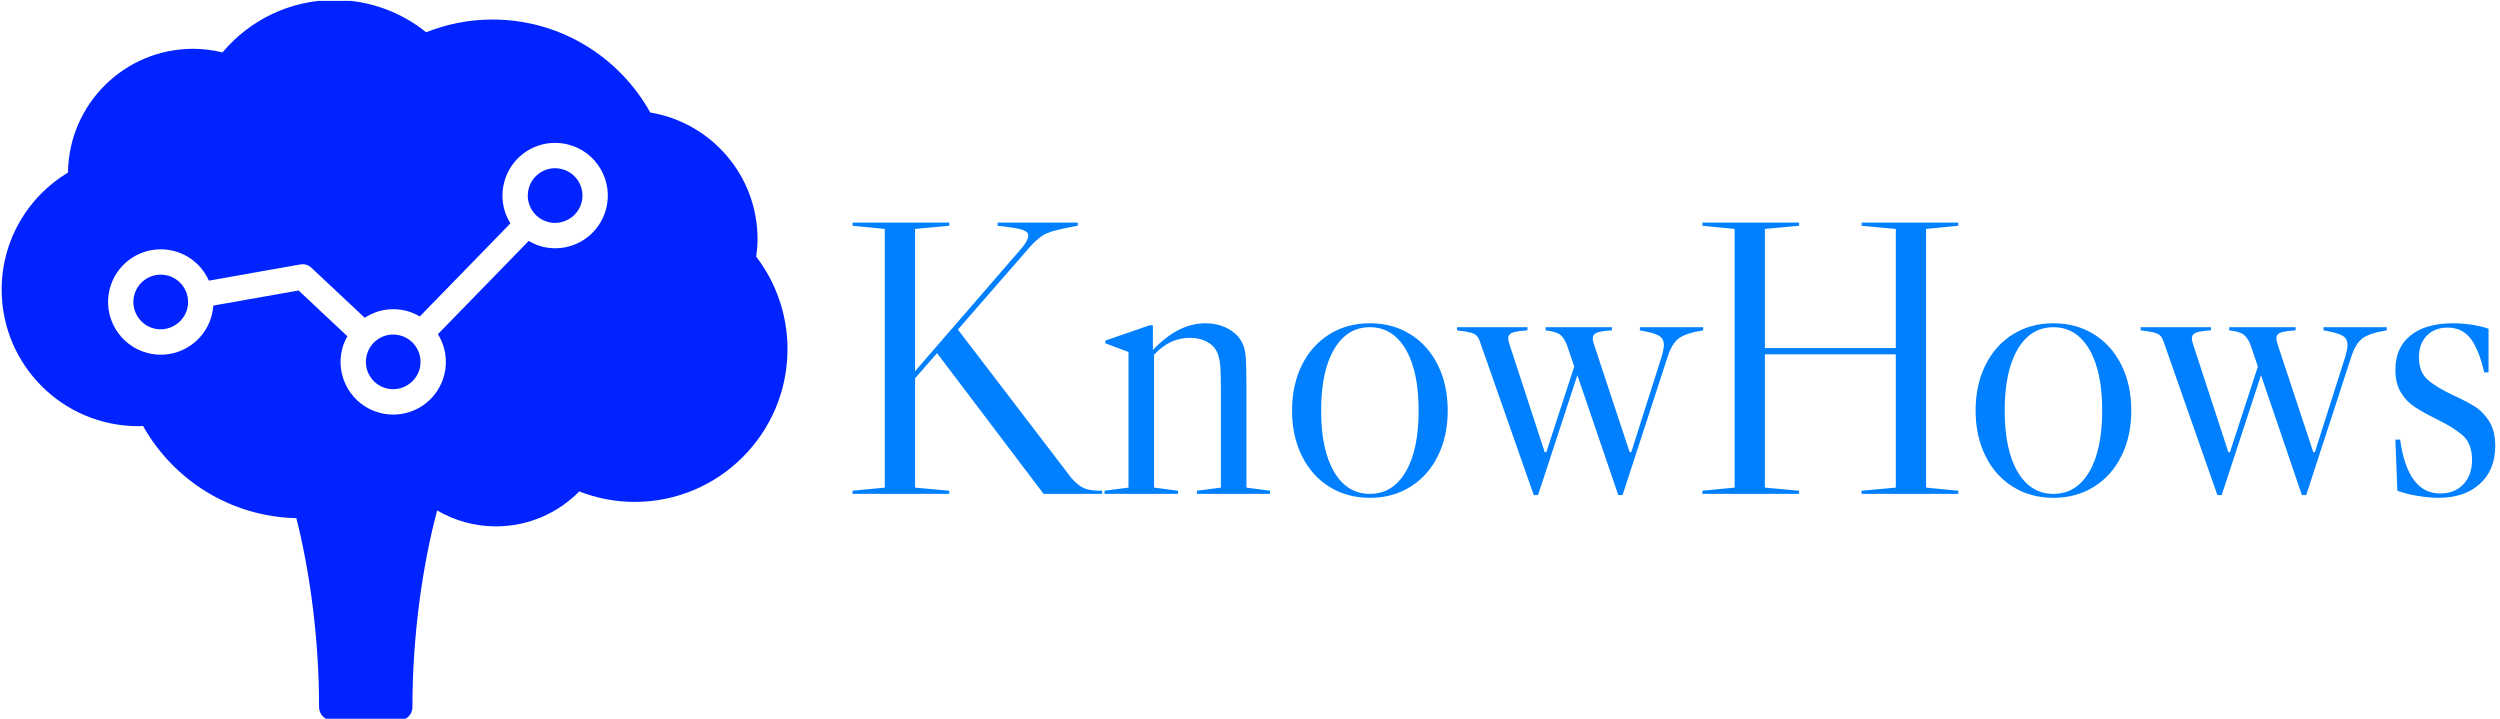 <svg xmlns="http://www.w3.org/2000/svg" version="1.1" xmlns:xlink="http://www.w3.org/1999/xlink" xmlns:svgjs="http://svgjs.dev/svgjs" width="2000" height="575" viewBox="0 0 2000 575"><g transform="matrix(1,0,0,1,-1.212,0.677)"><svg viewBox="0 0 396 114" data-background-color="#ffffff" preserveAspectRatio="xMidYMid meet" height="575" width="2000" xmlns="http://www.w3.org/2000/svg" xmlns:xlink="http://www.w3.org/1999/xlink"><g id="tight-bounds" transform="matrix(1,0,0,1,0.24,-0.134)"><svg viewBox="0 0 395.52 114.268" height="114.268" width="395.52"><g><svg viewBox="0 0 600.352 173.446" height="114.268" width="395.52"><g transform="matrix(1,0,0,1,204.832,53.597)"><svg viewBox="0 0 395.52 66.251" height="66.251" width="395.52"><g id="textblocktransform"><svg viewBox="0 0 395.52 66.251" height="66.251" width="395.52" id="textblock"><g><svg viewBox="0 0 395.52 66.251" height="66.251" width="395.52"><g transform="matrix(1,0,0,1,0,0)"><svg width="395.52" viewBox="2 -34.5 208.93 35" height="66.251" data-palette-color="#0080ff"><path d="M33.55-0.4L33.75-0.4 33.75 0 26.3 0 12.75-17.9 9.95-14.7 9.95-0.8 14.3-0.4 14.3 0 2 0 2-0.4 6.1-0.8 6.1-33.7 2-34.1 2-34.5 14.3-34.5 14.3-34.1 9.95-33.7 9.95-15.6 23.55-31.3Q24.35-32.25 24.35-32.85L24.35-32.85Q24.35-33.35 23.58-33.6 22.8-33.85 20.45-34.1L20.45-34.1 20.45-34.5 30.65-34.5 30.65-34.1Q27.75-33.6 26.73-33.15 25.7-32.7 24.55-31.4L24.55-31.4 15.4-20.9 29.85-2Q30.7-1.05 31.43-0.73 32.15-0.4 33.55-0.4L33.55-0.4ZM52.1-0.8L55.1-0.4 55.1 0 45.8 0 45.8-0.4 48.85-0.8 48.85-13.55Q48.85-15.5 48.75-16.45 48.65-17.4 48.35-18.05L48.35-18.05Q47.95-18.9 47.02-19.38 46.1-19.85 44.9-19.85L44.9-19.85Q42.35-19.85 40.35-17.7L40.35-17.7 40.35-0.8 43.4-0.4 43.4 0 34.05 0 34.05-0.4 37.1-0.8 37.1-18.05 34.15-19.15 34.15-19.5 39.8-21.45 40.2-21.45 40.2-18.3Q43.4-21.7 46.9-21.7L46.9-21.7Q48.45-21.7 49.72-21.03 51-20.35 51.55-19.25L51.55-19.25Q51.9-18.6 52-17.48 52.1-16.35 52.1-13.55L52.1-13.55 52.1-0.8ZM67.8-21.7Q70.7-21.7 72.95-20.3 75.2-18.9 76.45-16.38 77.7-13.85 77.7-10.6L77.7-10.6Q77.7-7.35 76.45-4.83 75.2-2.3 72.95-0.9 70.7 0.5 67.8 0.5L67.8 0.5Q64.9 0.5 62.65-0.9 60.4-2.3 59.15-4.83 57.9-7.35 57.9-10.6L57.9-10.6Q57.9-13.85 59.15-16.38 60.4-18.9 62.65-20.3 64.9-21.7 67.8-21.7L67.8-21.7ZM61.6-10.6Q61.6-5.6 63.25-2.8 64.9 0 67.8 0L67.8 0Q70.7 0 72.35-2.8 74-5.6 74-10.6L74-10.6Q74-15.6 72.35-18.4 70.7-21.2 67.8-21.2L67.8-21.2Q64.9-21.2 63.25-18.4 61.6-15.6 61.6-10.6L61.6-10.6ZM102.14-21.2L110.19-21.2 110.19-20.8Q107.99-20.45 107.09-19.78 106.19-19.1 105.64-17.35L105.64-17.35 99.94 0.15 99.39 0.15 94.19-15.1 89.19 0.15 88.64 0.15 81.89-19.1Q81.69-19.75 81.44-20.05 81.19-20.35 80.67-20.5 80.14-20.65 78.89-20.8L78.89-20.8 78.89-21.2 87.84-21.2 87.84-20.8Q86.34-20.7 85.87-20.48 85.39-20.25 85.39-19.8L85.39-19.8Q85.39-19.45 85.69-18.6L85.69-18.6 90.04-5.3 90.24-5.3 93.79-16.2 92.89-18.85Q92.54-19.8 92.02-20.23 91.49-20.65 90.14-20.8L90.14-20.8 90.14-21.2 98.59-21.2 98.59-20.8Q97.09-20.7 96.62-20.48 96.14-20.25 96.14-19.8L96.14-19.8Q96.14-19.45 96.44-18.6L96.44-18.6 100.84-5.3 101.04-5.3 104.89-17.4Q105.19-18.4 105.19-18.95L105.19-18.95Q105.19-19.75 104.54-20.13 103.89-20.5 102.14-20.8L102.14-20.8 102.14-21.2ZM142.64-34.1L138.54-33.7 138.54-0.8 142.64-0.4 142.64 0 130.34 0 130.34-0.4 134.69-0.8 134.69-17.75 118.04-17.75 118.04-0.8 122.39-0.4 122.39 0 110.09 0 110.09-0.4 114.19-0.8 114.19-33.7 110.09-34.1 110.09-34.5 122.39-34.5 122.39-34.1 118.04-33.7 118.04-18.55 134.69-18.55 134.69-33.7 130.34-34.1 130.34-34.5 142.64-34.5 142.64-34.1ZM154.74-21.7Q157.64-21.7 159.89-20.3 162.14-18.9 163.39-16.38 164.64-13.85 164.64-10.6L164.64-10.6Q164.64-7.35 163.39-4.83 162.14-2.3 159.89-0.9 157.64 0.5 154.74 0.5L154.74 0.5Q151.84 0.5 149.59-0.9 147.34-2.3 146.09-4.83 144.84-7.35 144.84-10.6L144.84-10.6Q144.84-13.85 146.09-16.38 147.34-18.9 149.59-20.3 151.84-21.7 154.74-21.7L154.74-21.7ZM148.54-10.6Q148.54-5.6 150.19-2.8 151.84 0 154.74 0L154.74 0Q157.64 0 159.29-2.8 160.94-5.6 160.94-10.6L160.94-10.6Q160.94-15.6 159.29-18.4 157.64-21.2 154.74-21.2L154.74-21.2Q151.84-21.2 150.19-18.4 148.54-15.6 148.54-10.6L148.54-10.6ZM189.09-21.2L197.14-21.2 197.14-20.8Q194.94-20.45 194.04-19.78 193.14-19.1 192.59-17.35L192.59-17.35 186.89 0.15 186.34 0.15 181.14-15.1 176.14 0.15 175.59 0.15 168.84-19.1Q168.64-19.75 168.39-20.05 168.14-20.35 167.61-20.5 167.09-20.65 165.84-20.8L165.84-20.8 165.84-21.2 174.78-21.2 174.78-20.8Q173.28-20.7 172.81-20.48 172.34-20.25 172.34-19.8L172.34-19.8Q172.34-19.45 172.64-18.6L172.64-18.6 176.99-5.3 177.19-5.3 180.74-16.2 179.84-18.85Q179.49-19.8 178.96-20.23 178.44-20.65 177.09-20.8L177.09-20.8 177.09-21.2 185.54-21.2 185.54-20.8Q184.03-20.7 183.56-20.48 183.09-20.25 183.09-19.8L183.09-19.8Q183.09-19.45 183.39-18.6L183.39-18.6 187.79-5.3 187.99-5.3 191.84-17.4Q192.14-18.4 192.14-18.95L192.14-18.95Q192.14-19.75 191.49-20.13 190.84-20.5 189.09-20.8L189.09-20.8 189.09-21.2ZM205.58-21.7Q202.08-21.7 200.16-20.15 198.23-18.6 198.23-15.8L198.23-15.8Q198.23-14.05 198.93-12.9 199.63-11.75 200.66-11.08 201.68-10.4 203.38-9.55L203.38-9.55Q205.68-8.45 206.83-7.4 207.98-6.35 207.98-4.3L207.98-4.3Q207.98-2.4 206.88-1.23 205.78-0.05 203.93-0.05L203.93-0.05Q201.88-0.05 200.61-1.73 199.33-3.4 198.83-6.9L198.83-6.9 198.23-6.9 198.48-0.4Q199.53 0 201.03 0.25 202.53 0.5 203.73 0.5L203.73 0.5Q207.03 0.5 208.98-1.28 210.93-3.05 210.93-6.1L210.93-6.1Q210.93-7.95 210.21-9.15 209.48-10.35 208.46-11.03 207.43-11.7 205.68-12.5L205.68-12.5Q203.43-13.55 202.33-14.53 201.23-15.5 201.23-17.4L201.23-17.4Q201.23-19.1 202.23-20.13 203.23-21.15 204.88-21.15L204.88-21.15Q206.68-21.15 207.76-19.8 208.83-18.45 209.53-15.45L209.53-15.45 210.08-15.45 210.08-21Q209.28-21.3 208.03-21.5 206.78-21.7 205.58-21.7L205.58-21.7Z" opacity="1" transform="matrix(1,0,0,1,0,0)" fill="#0080ff" class="wordmark-text-0" data-fill-palette-color="primary" id="text-0"></path></svg></g></svg></g></svg></g></svg></g><g><svg viewBox="0 0 189.192 173.446" height="173.446" width="189.192"><g><svg xmlns="http://www.w3.org/2000/svg" xmlns:xlink="http://www.w3.org/1999/xlink" version="1.1" x="0" y="0" viewBox="7.977 11.475 84.046 77.051" enable-background="new 0 0 100 100" xml:space="preserve" height="173.446" width="189.192" class="icon-icon-0" data-fill-palette-color="accent" id="icon-0"><g fill="#0023ff" data-fill-palette-color="accent"><path d="M25.721 40.943c-0.242-0.062-0.488-0.094-0.733-0.094-1.333 0-2.496 0.903-2.83 2.196-0.4 1.56 0.543 3.157 2.104 3.56 1.551 0.402 3.167-0.571 3.562-2.102C28.226 42.942 27.282 41.344 25.721 40.943z" fill="#0023ff" data-fill-palette-color="accent"></path><path d="M67.898 29.559c-0.241-0.062-0.487-0.094-0.731-0.094-1.332 0-2.494 0.904-2.827 2.198-0.195 0.757-0.083 1.544 0.313 2.216 0.397 0.672 1.032 1.148 1.788 1.342 1.566 0.408 3.167-0.568 3.562-2.1 0.194-0.756 0.083-1.543-0.314-2.216C69.291 30.232 68.655 29.753 67.898 29.559z" fill="#0023ff" data-fill-palette-color="accent"></path><path d="M50.584 47.346c-0.24-0.062-0.486-0.093-0.731-0.093-1.332 0-2.494 0.903-2.827 2.196-0.196 0.757-0.084 1.544 0.312 2.217s1.032 1.149 1.787 1.344c1.563 0.401 3.166-0.571 3.56-2.1C53.087 49.346 52.145 47.749 50.584 47.346z" fill="#0023ff" data-fill-palette-color="accent"></path><path d="M88.678 38.92c0.084-0.613 0.143-1.234 0.143-1.871 0-6.816-4.968-12.46-11.476-13.543-3.297-5.928-9.617-9.943-16.88-9.943-2.505 0-4.891 0.492-7.086 1.36-2.682-2.153-6.08-3.448-9.785-3.448-4.819 0-9.125 2.18-11.997 5.604-1.009-0.242-2.056-0.385-3.138-0.385-7.344 0-13.301 5.911-13.388 13.235-4.245 2.557-7.094 7.196-7.094 12.513 0 8.069 6.544 14.612 14.615 14.612 0.171 0 0.337-0.02 0.507-0.025 3.237 5.773 9.35 9.704 16.4 9.864 1.442 5.739 2.426 12.88 2.426 20.209 0 0.786 0.64 1.424 1.427 1.424h7.131c0.787 0 1.427-0.638 1.427-1.424 0-7.687 1.082-15.162 2.641-21.035 1.849 1.076 3.99 1.703 6.282 1.703 3.494 0 6.649-1.432 8.921-3.737 1.837 0.715 3.827 1.121 5.917 1.121 9.031 0 16.352-7.32 16.352-16.352C92.022 45.084 90.768 41.667 88.678 38.92zM72.628 33.797c-0.641 2.491-2.882 4.23-5.45 4.23-0.475 0-0.95-0.061-1.413-0.181-0.509-0.13-0.976-0.35-1.418-0.606l-9.71 9.972c0.781 1.262 1.072 2.826 0.673 4.374-0.641 2.489-2.882 4.229-5.45 4.229-0.474 0-0.949-0.061-1.411-0.18-1.455-0.374-2.68-1.294-3.445-2.591s-0.979-2.814-0.603-4.272c0.123-0.478 0.321-0.917 0.553-1.333l-5.218-4.896-9.125 1.614c-0.023 0.34-0.073 0.682-0.161 1.023-0.644 2.491-2.886 4.23-5.454 4.23-0.474 0-0.949-0.061-1.411-0.18-3.006-0.775-4.824-3.853-4.052-6.86 0.644-2.492 2.887-4.231 5.456-4.231 0.473 0 0.947 0.06 1.409 0.179 1.729 0.444 3.062 1.653 3.738 3.17l9.795-1.733c0.421-0.077 0.853 0.054 1.164 0.346l5.711 5.359c0.888-0.575 1.931-0.918 3.047-0.918 0.473 0 0.947 0.06 1.408 0.179 0.518 0.133 0.996 0.339 1.436 0.597l9.697-9.958c-0.021-0.036-0.052-0.065-0.073-0.101-0.767-1.296-0.981-2.813-0.605-4.271 0.64-2.492 2.882-4.233 5.452-4.233 0.473 0 0.947 0.061 1.408 0.18 1.458 0.375 2.683 1.296 3.448 2.594C72.789 30.824 73.003 32.34 72.628 33.797z" fill="#0023ff" data-fill-palette-color="accent"></path></g></svg></g></svg></g></svg></g><defs></defs></svg><rect width="395.52" height="114.268" fill="none" stroke="none" visibility="hidden"></rect></g></svg></g></svg>